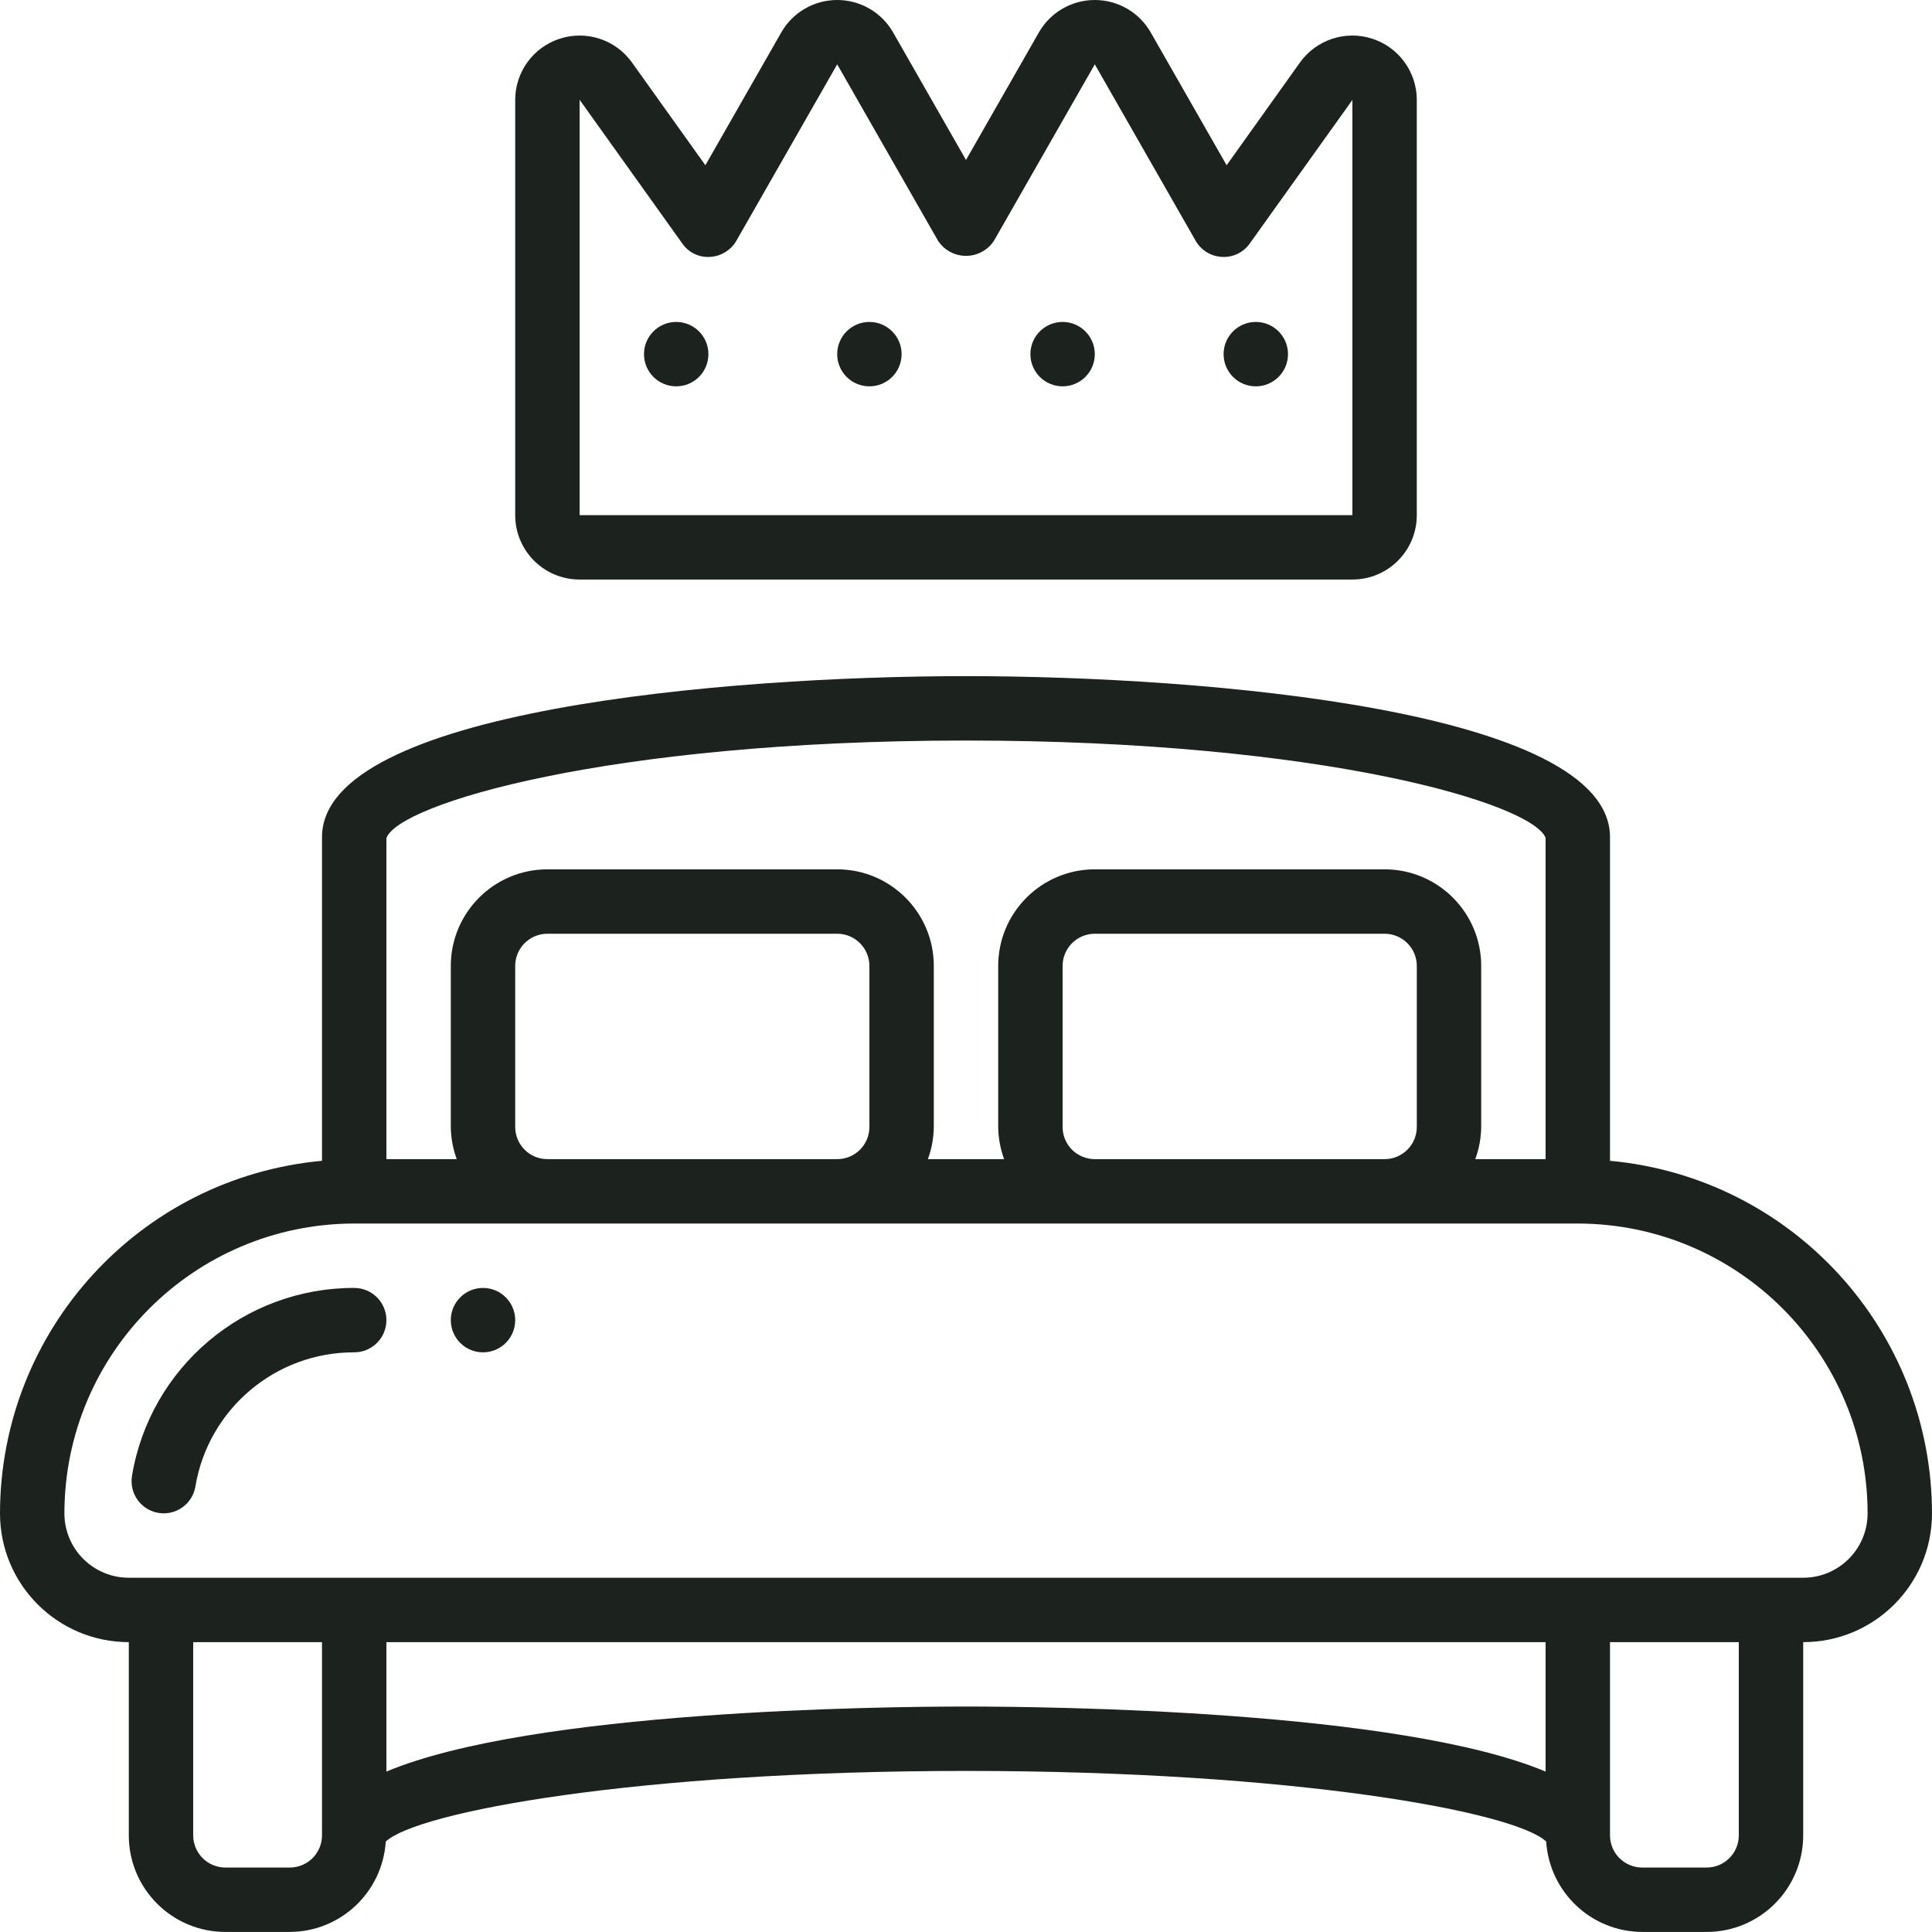 <svg width="30" height="30" viewBox="0 0 30 30" fill="none" xmlns="http://www.w3.org/2000/svg">
<path d="M25 18.025V12.999C25 11.026 18.715 10.499 15 10.499C11.286 10.499 5 11.026 5 12.999V18.025C2.17 18.286 0.004 20.657 0 23.499C0 24.604 0.895 25.499 2 25.499V28.499C2 29.328 2.672 29.999 3.5 29.999H4.5C5.288 29.996 5.939 29.383 5.99 28.596C6.473 28.137 9.874 27.499 15 27.499C20.125 27.499 23.526 28.137 24.009 28.595C24.06 29.382 24.711 29.996 25.5 29.999H26.5C27.328 29.999 28 29.328 28 28.499V25.499C29.105 25.499 30 24.604 30 23.499C29.996 20.657 27.83 18.286 25 18.025ZM15 11.499C20.544 11.499 23.794 12.479 24 13.01V17.999H22.908C22.967 17.839 22.998 17.67 23 17.499V14.999C23 14.171 22.328 13.499 21.5 13.499H17C16.172 13.499 15.5 14.171 15.5 14.999V17.499C15.502 17.67 15.533 17.839 15.592 17.999H14.408C14.467 17.839 14.498 17.67 14.5 17.499V14.999C14.5 14.171 13.828 13.499 13 13.499H8.5C7.672 13.499 7 14.171 7 14.999V17.499C7.002 17.67 7.033 17.839 7.092 17.999H6V13.015C6.182 12.486 9.437 11.499 15 11.499ZM16.5 17.499V14.999C16.5 14.723 16.724 14.499 17 14.499H21.5C21.776 14.499 22 14.723 22 14.999V17.499C22 17.776 21.776 17.999 21.5 17.999H17C16.724 17.999 16.5 17.776 16.5 17.499ZM8 17.499V14.999C8 14.723 8.224 14.499 8.5 14.499H13C13.276 14.499 13.5 14.723 13.5 14.999V17.499C13.5 17.776 13.276 17.999 13 17.999H8.5C8.224 17.999 8 17.776 8 17.499ZM4.5 28.999H3.5C3.224 28.999 3 28.776 3 28.499V25.499H5V28.499C5 28.776 4.776 28.999 4.5 28.999ZM6 27.509V25.499H24V27.509C21.737 26.559 16.312 26.499 15 26.499C13.688 26.499 8.263 26.559 6 27.509ZM27 28.499C27 28.776 26.776 28.999 26.5 28.999H25.5C25.224 28.999 25 28.776 25 28.499V25.499H27V28.499ZM28 24.499H2C1.448 24.499 1 24.052 1 23.499C1.003 21.015 3.016 19.002 5.5 18.999H24.5C26.984 19.002 28.997 21.015 29 23.499C29 24.052 28.552 24.499 28 24.499Z" fill="#1C231F"/>
<path d="M5.5 19.999C3.791 19.996 2.33 21.23 2.05 22.916C2.004 23.189 2.188 23.447 2.46 23.492C2.487 23.497 2.514 23.499 2.542 23.499C2.786 23.499 2.994 23.323 3.034 23.082C3.235 21.878 4.279 20.996 5.5 20.999C5.776 20.999 6 20.776 6 20.499C6 20.223 5.776 19.999 5.5 19.999Z" fill="#1C231F"/>
<path d="M7.5 20.999C7.776 20.999 8 20.776 8 20.499C8 20.223 7.776 19.999 7.5 19.999C7.224 19.999 7 20.223 7 20.499C7 20.776 7.224 20.999 7.5 20.999Z" fill="#1C231F"/>
<path d="M21 8.999C21.552 8.999 22 8.552 22 7.999V1.552C22 1.117 21.719 0.732 21.305 0.6C20.892 0.467 20.439 0.617 20.186 0.97L19.047 2.566L17.868 0.503C17.69 0.192 17.359 0 17 0C16.641 0 16.31 0.192 16.132 0.503L15 2.484L13.868 0.503C13.69 0.192 13.359 0 13 0C12.641 0 12.31 0.192 12.132 0.503L10.953 2.566L9.813 0.97C9.561 0.617 9.109 0.467 8.695 0.6C8.281 0.732 8 1.117 8 1.552V7.999C8 8.552 8.448 8.999 9 8.999H21ZM9 1.549L10.594 3.78C10.69 3.921 10.855 4.001 11.025 3.989C11.195 3.98 11.349 3.886 11.434 3.739L13 0.999L14.566 3.739C14.662 3.885 14.825 3.973 15 3.973C15.175 3.973 15.338 3.885 15.434 3.739L17 0.999L18.566 3.739C18.651 3.887 18.805 3.981 18.974 3.989C19.145 4 19.309 3.92 19.407 3.78L21 1.552V7.999H9V1.549Z" fill="#1C231F"/>
<path d="M13.5 5.999C13.776 5.999 14 5.776 14 5.499C14 5.223 13.776 4.999 13.5 4.999C13.224 4.999 13 5.223 13 5.499C13 5.776 13.224 5.999 13.5 5.999Z" fill="#1C231F"/>
<path d="M10.5 5.999C10.776 5.999 11 5.776 11 5.499C11 5.223 10.776 4.999 10.5 4.999C10.224 4.999 10 5.223 10 5.499C10 5.776 10.224 5.999 10.5 5.999Z" fill="#1C231F"/>
<path d="M19.5 5.999C19.776 5.999 20 5.776 20 5.499C20 5.223 19.776 4.999 19.5 4.999C19.224 4.999 19 5.223 19 5.499C19 5.776 19.224 5.999 19.5 5.999Z" fill="#1C231F"/>
<path d="M16.5 5.999C16.776 5.999 17 5.776 17 5.499C17 5.223 16.776 4.999 16.5 4.999C16.224 4.999 16 5.223 16 5.499C16 5.776 16.224 5.999 16.5 5.999Z" fill="#1C231F"/>
</svg>
